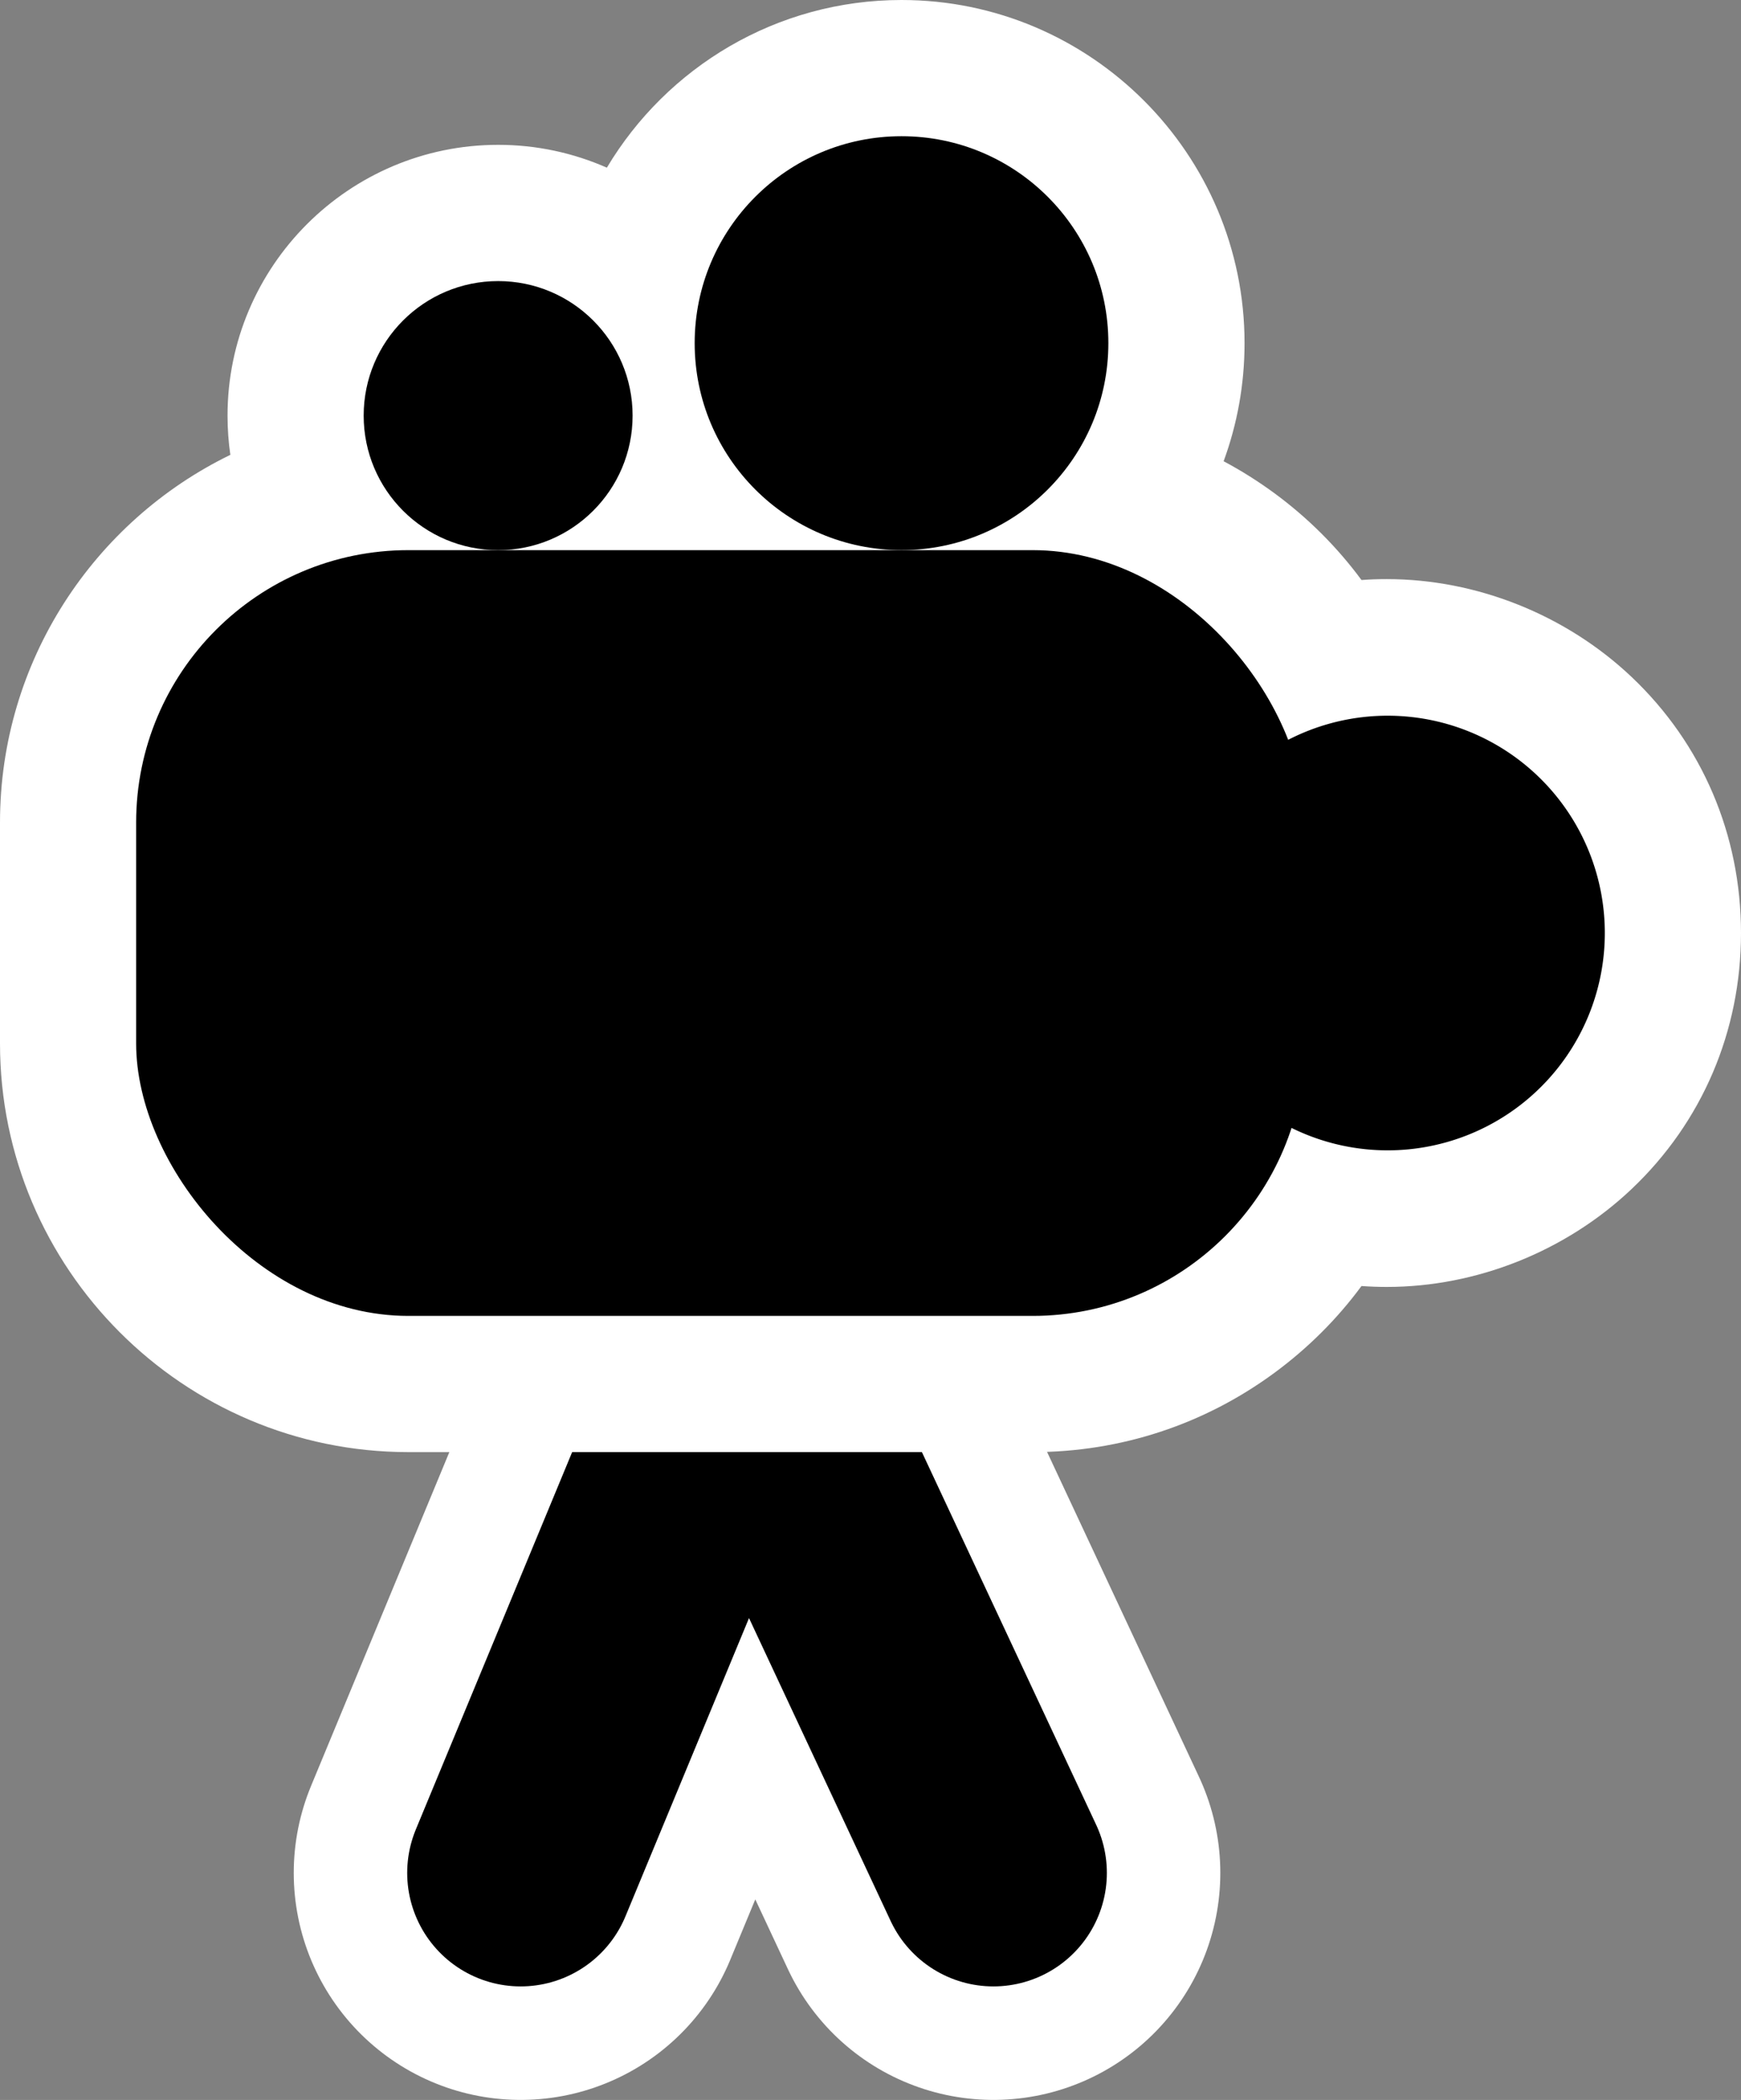 <svg xmlns="http://www.w3.org/2000/svg" width="38.365" height="46.252" viewBox="0 0 38.365 46.252">
  <rect x="0" y="0" width="38.365" height="46.252" fill="#808080" stroke="none"/>
  <g id="Groupe_6" data-name="Groupe 6" transform="translate(3 3)">
    <g id="Groupe_8" data-name="Groupe 8" transform="translate(-1.751 8.183)">
      <path id="Tracé_21" data-name="Tracé 21" d="M656.823,1812.776l4.894-11.808,5.524,11.808" transform="translate(-646.599 -1782.708)" fill="none" stroke="#fff" stroke-linecap="round" stroke-width="10"/>
      <path id="Tracé_20" data-name="Tracé 20" d="M656.823,1812.776l4.894-11.808,5.524,11.808" transform="translate(-646.599 -1782.708)" fill="none" stroke="#000" stroke-linecap="round" stroke-width="5"/>
    </g>
    <g id="Union_1" data-name="Union 1" transform="translate(0 0)" fill="#fff">
      <path d="M 19.755 27.483 L 6 27.483 C 1.865 27.483 -1.5 24.118 -1.5 19.983 L -1.5 15.116 C -1.5 11.717 0.773 8.839 3.879 7.922 C 3.644 7.38 3.514 6.782 3.514 6.154 C 3.514 3.693 5.516 1.69 7.978 1.69 C 9.16 1.69 10.237 2.153 11.036 2.907 C 11.757 0.366 14.098 -1.5 16.866 -1.5 C 20.207 -1.5 22.925 1.218 22.925 4.558 C 22.925 5.804 22.547 6.963 21.899 7.927 C 23.74 8.473 25.309 9.709 26.268 11.39 C 26.689 11.3 27.12 11.255 27.559 11.255 C 29.162 11.255 30.753 11.891 31.924 13 C 33.175 14.186 33.865 15.802 33.865 17.55 C 33.865 19.298 33.175 20.913 31.924 22.099 C 30.753 23.208 29.162 23.845 27.56 23.845 C 27.121 23.845 26.689 23.799 26.268 23.709 C 24.953 26.015 22.492 27.483 19.755 27.483 Z" stroke="none"/>
      <path d="M 19.755 25.983 C 22.418 25.983 24.676 24.248 25.46 21.846 C 26.139 22.187 26.855 22.345 27.559 22.345 C 30.039 22.344 32.365 20.384 32.365 17.55 C 32.365 14.715 30.039 12.755 27.559 12.755 C 26.855 12.755 26.139 12.913 25.46 13.253 C 24.676 10.852 22.418 9.117 19.755 9.117 L 16.866 9.117 C 19.383 9.117 21.425 7.076 21.425 4.558 C 21.425 2.041 19.383 -9.918213095261308e-08 16.866 -9.918213095261308e-08 C 14.349 -9.918213095261308e-08 12.308 2.041 12.308 4.558 C 12.308 7.076 14.349 9.117 16.866 9.117 L 7.978 9.117 C 9.614 9.117 10.94 7.79 10.94 6.154 C 10.94 4.517 9.614 3.19 7.978 3.19 C 6.341 3.19 5.014 4.517 5.014 6.154 C 5.014 7.79 6.341 9.117 7.978 9.117 L 6 9.117 C 2.687 9.117 1.248168928214e-06 11.804 1.248168928214e-06 15.116 L 1.248168928214e-06 19.983 C 1.248168928214e-06 23.296 2.687 25.983 6 25.983 L 19.755 25.983 M 19.755 28.983 L 6 28.983 C 1.038 28.983 -3 24.945 -3 19.983 L -3 15.116 C -3 11.56 -0.926 8.478 2.076 7.018 C 2.035 6.736 2.014 6.448 2.014 6.154 C 2.014 2.866 4.689 0.19 7.978 0.19 C 8.829 0.19 9.639 0.37 10.373 0.693 C 11.693 -1.517 14.11 -3 16.866 -3 C 21.034 -3 24.425 0.391 24.425 4.558 C 24.425 5.472 24.262 6.348 23.964 7.159 C 24.354 7.366 24.731 7.604 25.093 7.87 C 25.829 8.413 26.47 9.054 27.002 9.775 C 27.186 9.761 27.372 9.755 27.559 9.755 C 29.542 9.755 31.508 10.541 32.955 11.911 C 34.509 13.383 35.365 15.386 35.365 17.55 C 35.365 19.714 34.509 21.716 32.955 23.188 C 31.508 24.558 29.542 25.345 27.56 25.345 C 27.559 25.345 27.559 25.345 27.559 25.345 C 27.372 25.345 27.187 25.338 27.002 25.325 C 26.471 26.045 25.83 26.686 25.093 27.23 C 23.537 28.377 21.692 28.983 19.755 28.983 Z" stroke="none" fill="#fff"/>
    </g>
    <path id="Polygone_2" data-name="Polygone 2" d="M5.744,5.105a4.786,4.786,0,0,1,7.658,0h0a4.786,4.786,0,0,1-3.829,7.658h0A4.786,4.786,0,0,1,5.744,5.105Z" transform="translate(19.601 27.123) rotate(-90)"/>
    <rect id="Rectangle_2" data-name="Rectangle 2" width="25.755" height="16.866" rx="6" transform="translate(0 9.117)"/>
    <ellipse id="Ellipse_1" data-name="Ellipse 1" cx="2.963" cy="2.963" rx="2.963" ry="2.963" transform="translate(5.014 3.191)"/>
    <ellipse id="Ellipse_2" data-name="Ellipse 2" cx="4.558" cy="4.558" rx="4.558" ry="4.558" transform="translate(12.308 0)"/>
  </g>
</svg>
